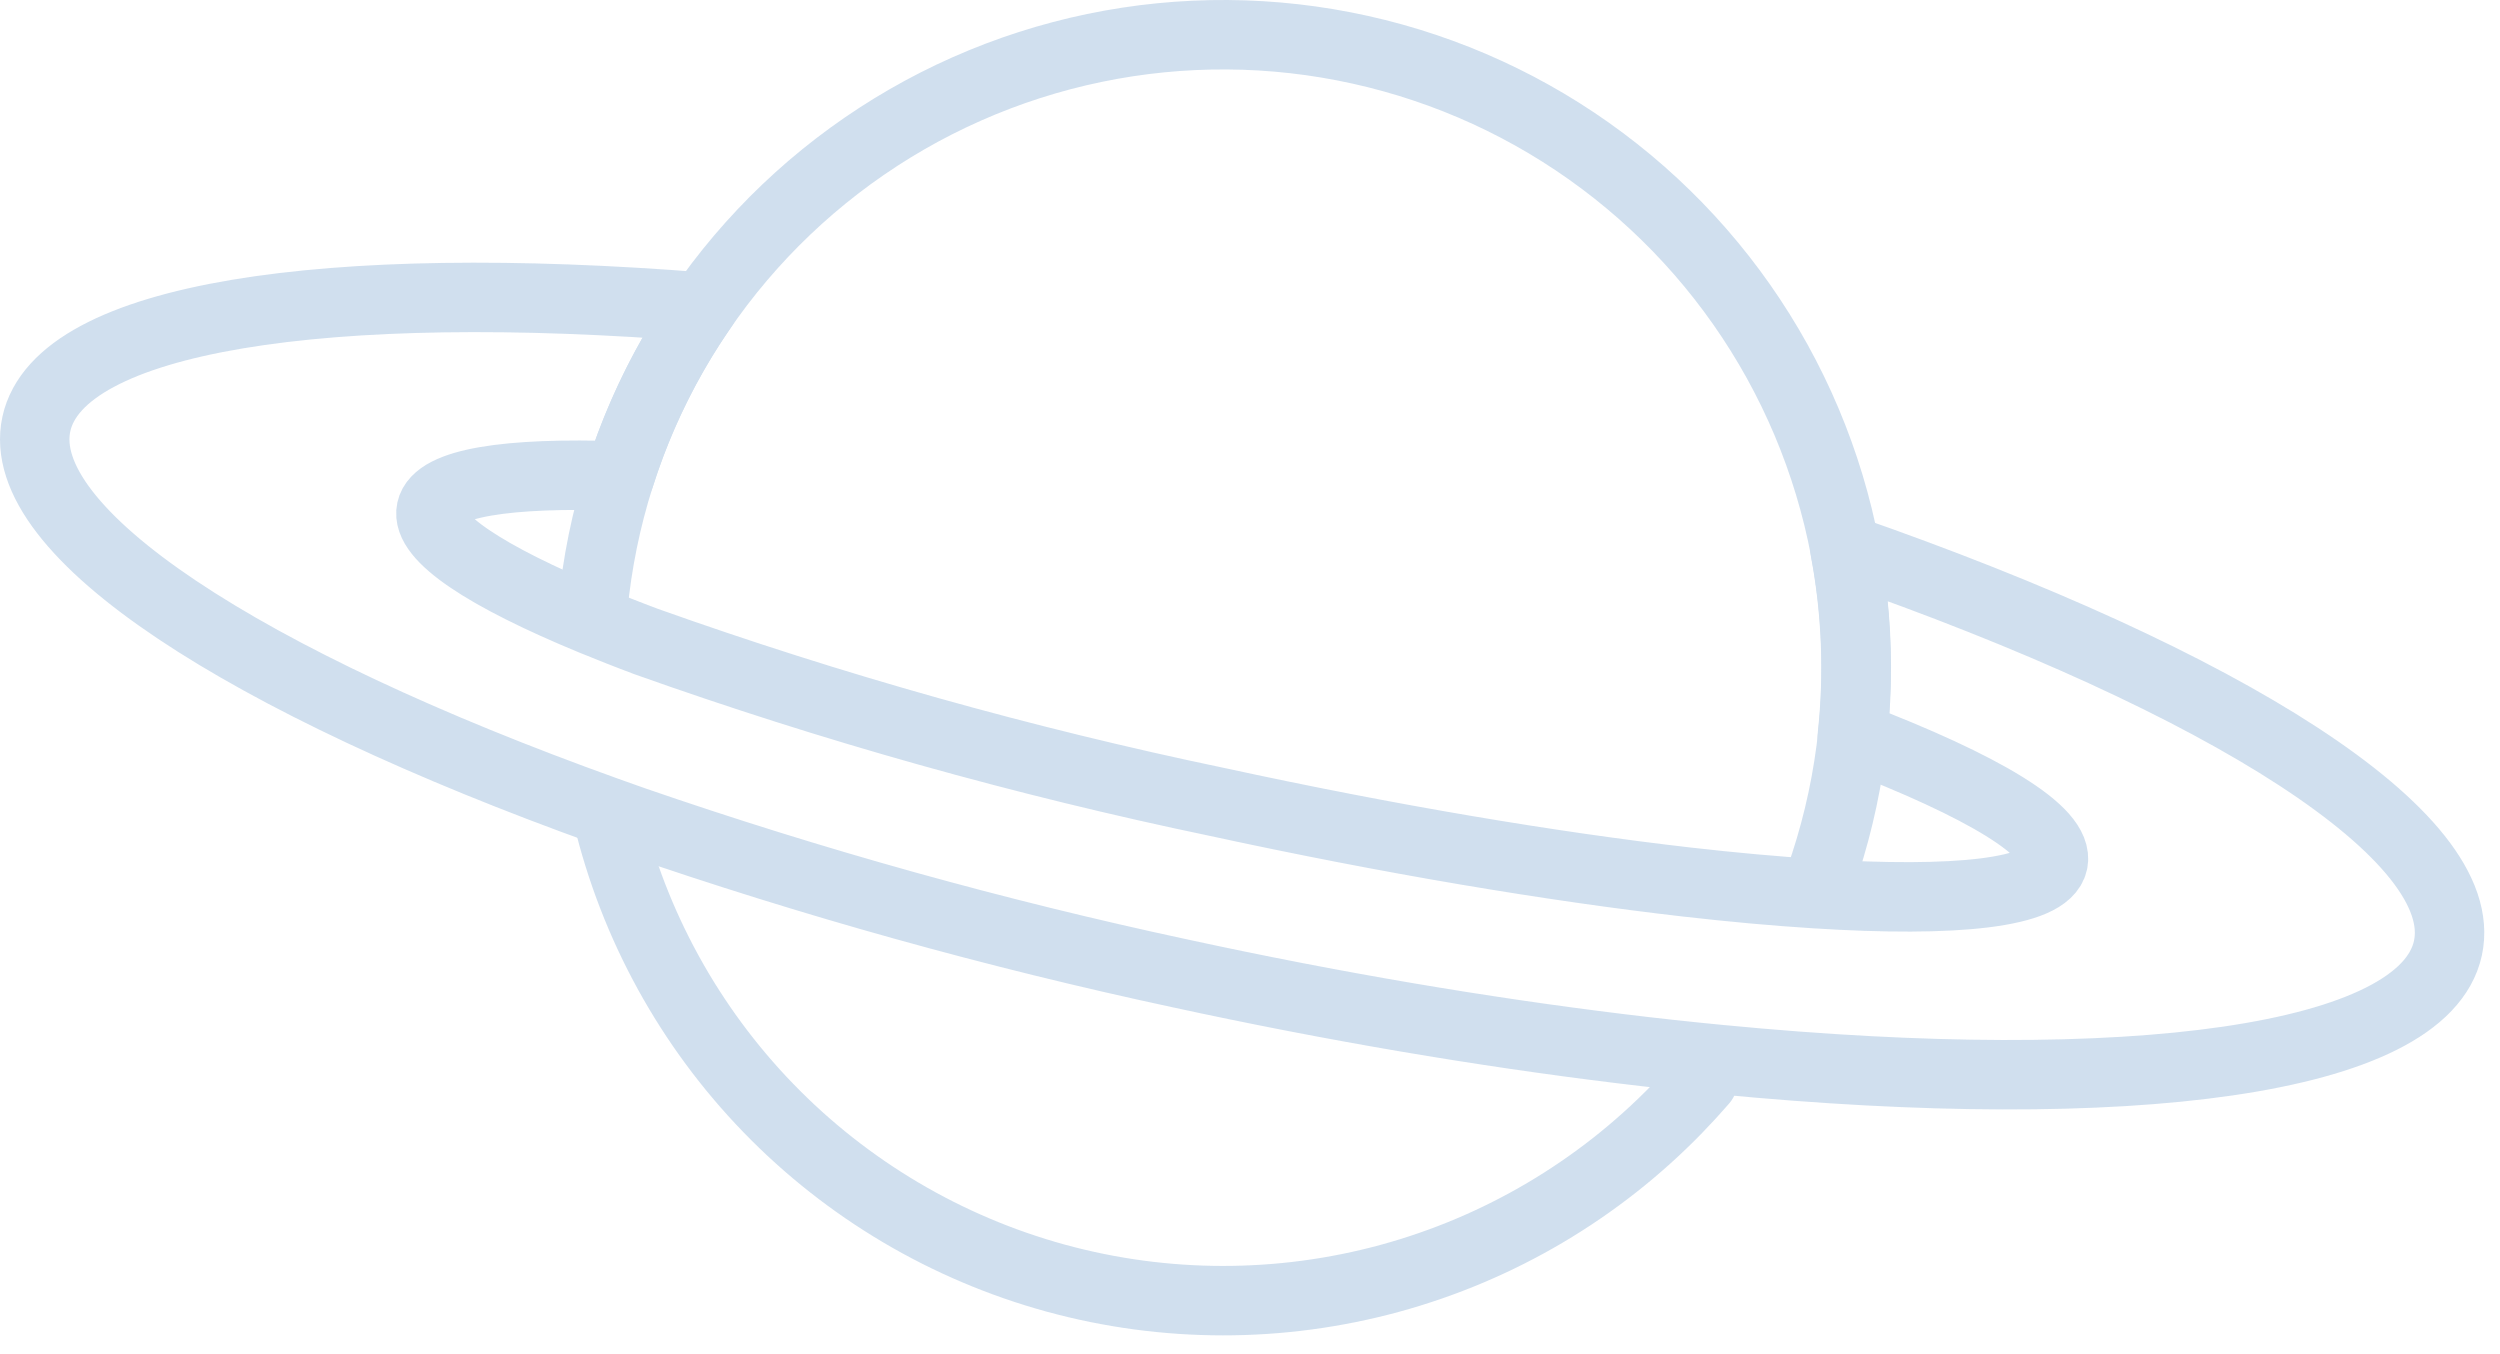 <svg width="72" height="39" viewBox="0 0 72 39" fill="none" xmlns="http://www.w3.org/2000/svg">
<g opacity="0.2">
<path d="M17.494 23.477C18.256 26.652 19.855 29.564 22.126 31.909C24.397 34.254 27.256 35.946 30.404 36.81C33.553 37.673 36.875 37.675 40.024 36.817C43.174 35.958 46.035 34.269 48.309 31.927C48.562 31.666 48.807 31.399 49.042 31.128" stroke="#145FAA" stroke-width="2" stroke-linecap="round" stroke-linejoin="round"/>
<path d="M52.407 25.346C53.273 22.911 53.612 20.32 53.401 17.745C53.19 15.17 52.434 12.669 51.183 10.408C49.932 8.147 48.215 6.178 46.145 4.631C44.076 3.083 41.702 1.994 39.179 1.434C36.657 0.873 34.044 0.856 31.514 1.382C28.984 1.908 26.595 2.966 24.505 4.485C22.415 6.004 20.672 7.95 19.391 10.194C18.11 12.438 17.32 14.928 17.074 17.501" stroke="#145FAA" stroke-width="2" stroke-linecap="round" stroke-linejoin="round"/>
<path d="M20.24 8.846C19.204 10.337 18.398 11.976 17.851 13.708C14.609 13.597 12.589 13.908 12.421 14.684C12.253 15.46 13.995 16.602 17.047 17.862C17.537 18.062 18.057 18.27 18.612 18.477C23.979 20.388 29.471 21.931 35.049 23.095C40.035 24.178 44.701 24.958 48.575 25.402C49.908 25.554 51.136 25.665 52.259 25.736C56.335 25.997 58.935 25.721 59.128 24.836C59.321 23.951 57.107 22.636 53.347 21.199C53.541 19.403 53.469 17.588 53.133 15.814C64.093 19.628 71.199 24.09 70.5 27.307C69.793 30.558 61.3 31.654 49.546 30.516C48.599 30.425 47.635 30.321 46.646 30.199C42.674 29.713 38.402 28.993 33.975 28.031C28.646 26.887 23.392 25.422 18.24 23.644C17.98 23.553 17.727 23.463 17.472 23.371C7.05 19.633 0.372 15.335 1.047 12.212C1.72 9.126 9.412 7.979 20.24 8.846Z" stroke="#145FAA" stroke-width="2" stroke-linecap="round" stroke-linejoin="round"/>
</g>
</svg>
